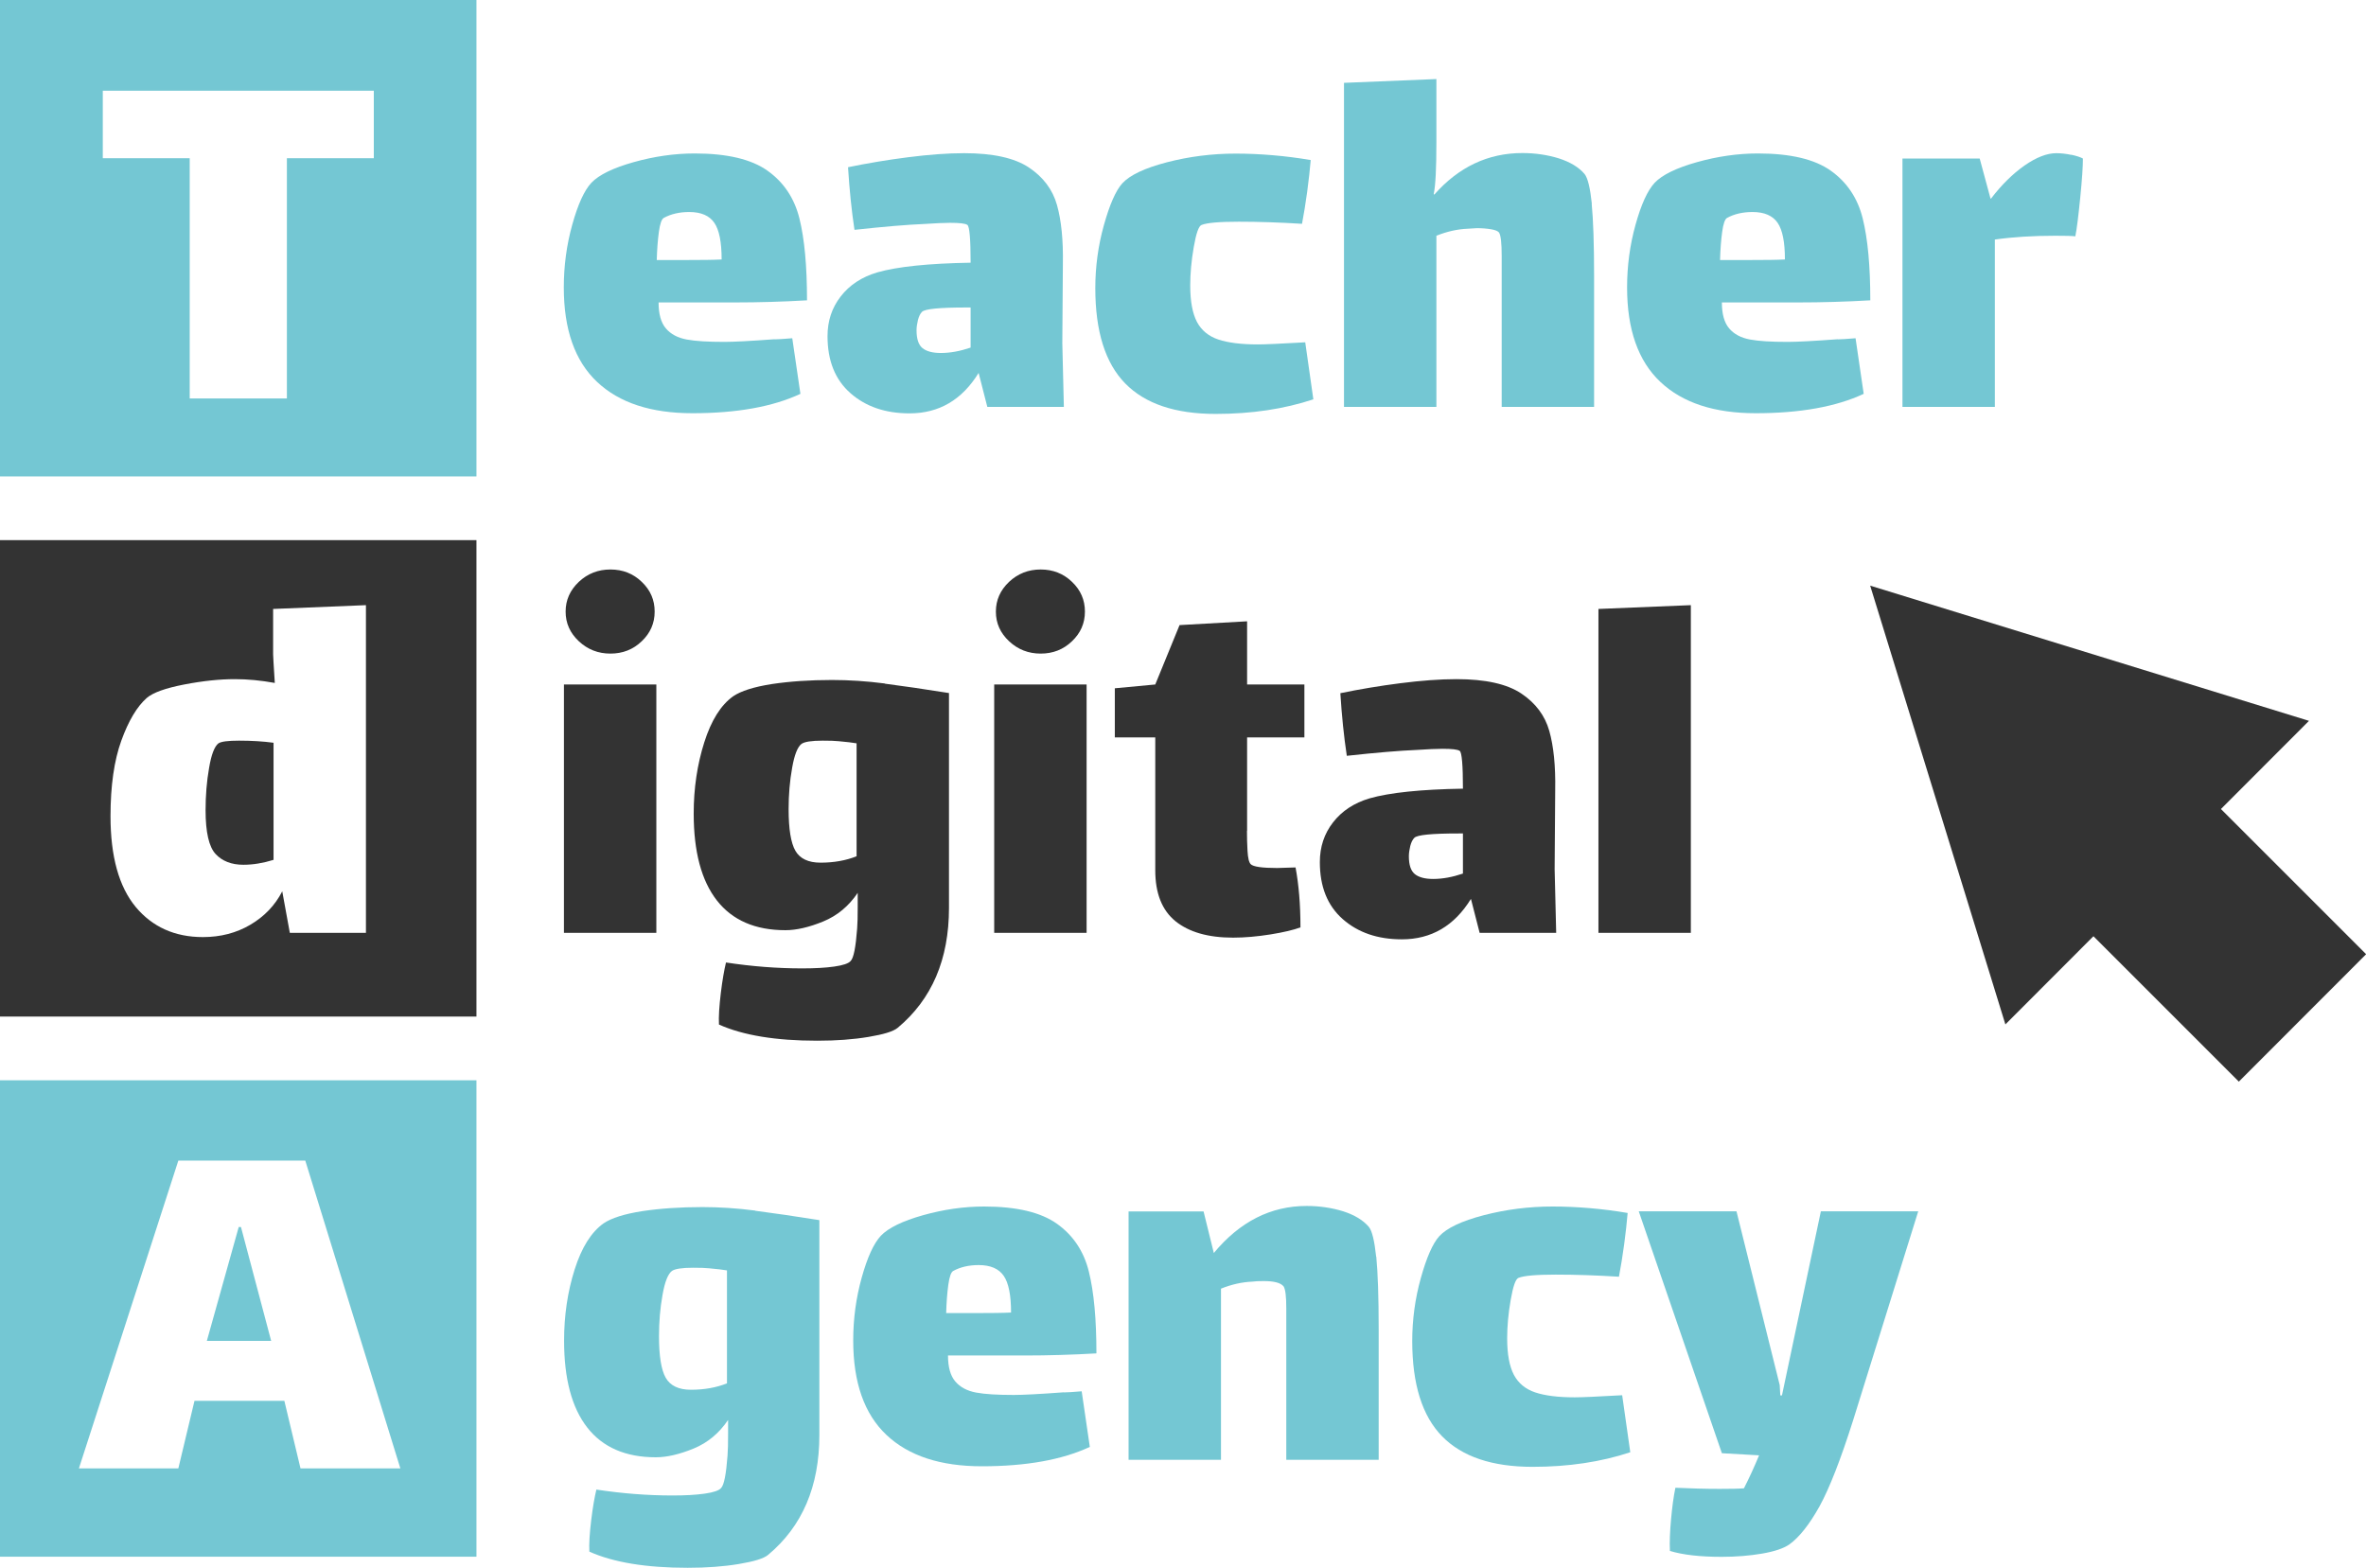 <?xml version="1.0" encoding="UTF-8"?>
<svg id="Vrstva_2" data-name="Vrstva 2" xmlns="http://www.w3.org/2000/svg" viewBox="0 0 168.49 111.66">
    <defs>
        <style>
            .cls-1 {
            fill: #333;
            }

            .cls-1, .cls-2 {
            stroke-width: 0px;
            }

            .cls-2 {
            fill: #74c7d3;
            }
        </style>
    </defs>
    <g id="Vrstva_3" data-name="Vrstva 3">
        <g>
            <path class="cls-2" d="m0,0v33.93h33.93V0H0Zm26.62,11.27h-6.19v17.11h-6.92V11.27h-6.19v-4.81h19.3v4.81Z"/>
            <g>
                <path class="cls-2"
                      d="m55.15,24.17c.23,0,.65-.03,1.27-.08l.58,3.96c-1.97.92-4.54,1.38-7.69,1.38-2.95,0-5.21-.74-6.79-2.23-1.58-1.49-2.37-3.73-2.37-6.73,0-1.54.2-3.02.6-4.46.4-1.44.85-2.44,1.37-3,.54-.56,1.54-1.05,3-1.46,1.46-.41,2.91-.62,4.35-.62,2.31,0,4.04.41,5.19,1.23,1.15.82,1.91,1.95,2.27,3.4.36,1.45.54,3.39.54,5.83-1.74.1-3.45.15-5.11.15h-5.46c0,.82.17,1.44.52,1.85.35.41.84.67,1.48.79.64.12,1.54.17,2.69.17.64,0,1.83-.06,3.58-.19Zm-8.23-7.65c-.08.59-.13,1.26-.15,2h2c1.2,0,2.08-.01,2.62-.04,0-1.23-.17-2.1-.52-2.61-.35-.51-.94-.77-1.79-.77-.69,0-1.3.14-1.81.42-.15.08-.27.41-.35,1Z"/>
                <path class="cls-2"
                      d="m70.31,28.98l-.62-2.42c-1.18,1.92-2.82,2.88-4.92,2.88-1.72,0-3.12-.48-4.21-1.44-1.09-.96-1.63-2.31-1.63-4.06,0-1.08.31-2.02.94-2.83.63-.81,1.49-1.38,2.6-1.71,1.44-.41,3.65-.64,6.65-.69,0-1.69-.08-2.59-.23-2.69-.13-.1-.54-.15-1.23-.15-.44,0-1.04.03-1.81.08-1.23.05-2.9.19-5,.42-.21-1.38-.36-2.87-.46-4.46,1.36-.28,2.78-.52,4.27-.71,1.49-.19,2.82-.29,4-.29,2.05,0,3.59.34,4.61,1.02,1.02.68,1.69,1.57,2,2.67.31,1.1.45,2.5.42,4.19l-.04,5.65.11,4.54h-5.46Zm-1.19-4.23v-2.85h-.31c-1.9,0-2.95.1-3.15.31-.13.13-.22.32-.29.58-.06.26-.1.5-.1.73,0,.62.14,1.04.42,1.27.28.23.72.35,1.31.35.67,0,1.37-.13,2.11-.38Z"/>
                <path class="cls-2"
                      d="m93.53,28.44c-2.08.69-4.4,1.04-6.96,1.04-2.87,0-5.02-.72-6.44-2.17-1.42-1.45-2.13-3.71-2.13-6.79,0-1.51.2-3.01.61-4.48.41-1.47.85-2.47,1.31-2.98.54-.59,1.6-1.09,3.17-1.5,1.58-.41,3.21-.62,4.9-.62s3.55.15,5.35.46c-.05.64-.14,1.39-.25,2.25-.12.86-.24,1.62-.37,2.29-1.59-.1-3.09-.15-4.5-.15s-2.27.08-2.65.23c-.21.08-.39.6-.56,1.58s-.25,1.88-.25,2.73c0,1.13.16,1.99.48,2.6.32.6.83,1.02,1.52,1.25.69.23,1.63.35,2.81.35.51,0,1.64-.05,3.38-.15l.58,4.08Z"/>
                <path class="cls-2"
                      d="m113.35,14.52c.11,1.13.17,2.85.17,5.15v9.31h-6.58v-10.75c0-.91-.06-1.47-.19-1.67-.08-.1-.26-.18-.56-.23-.3-.05-.64-.08-1.02-.08l-.65.04c-.72.03-1.46.19-2.23.5v12.19h-6.58V5.9l6.58-.27v4.5c0,1.85-.06,3.08-.19,3.69l.04.04c1.74-1.97,3.83-2.96,6.27-2.96.92,0,1.79.13,2.6.38.81.26,1.42.63,1.83,1.11.23.28.4.99.52,2.12Z"/>
                <path class="cls-2"
                      d="m130.87,24.17c.23,0,.65-.03,1.27-.08l.58,3.96c-1.97.92-4.54,1.38-7.69,1.38-2.95,0-5.21-.74-6.79-2.23-1.58-1.49-2.37-3.73-2.37-6.73,0-1.54.2-3.02.6-4.46.4-1.44.85-2.44,1.37-3,.54-.56,1.54-1.05,3-1.46,1.46-.41,2.91-.62,4.35-.62,2.31,0,4.04.41,5.19,1.23,1.15.82,1.91,1.95,2.27,3.4.36,1.45.54,3.39.54,5.83-1.74.1-3.45.15-5.11.15h-5.46c0,.82.17,1.44.52,1.85.35.41.84.67,1.48.79.64.12,1.54.17,2.69.17.64,0,1.83-.06,3.58-.19Zm-8.23-7.65c-.08.59-.13,1.26-.15,2h2c1.2,0,2.08-.01,2.62-.04,0-1.23-.17-2.1-.52-2.61-.35-.51-.94-.77-1.79-.77-.69,0-1.3.14-1.81.42-.15.08-.27.41-.35,1Z"/>
                <path class="cls-2"
                      d="m147.5,11.02c.37.08.65.17.83.27,0,.56-.06,1.49-.19,2.79-.13,1.29-.24,2.21-.35,2.75-.26-.03-.73-.04-1.42-.04-1.62,0-3.05.09-4.31.27v11.92h-6.58V11.29h5.5l.77,2.85h.04c.74-.97,1.54-1.76,2.38-2.35.85-.59,1.6-.88,2.27-.88.33,0,.69.04,1.06.12Z"/>
            </g>
            <g>
                <path class="cls-1"
                      d="m15.56,52.94c-.28.21-.51.79-.67,1.75-.17.96-.25,1.97-.25,3.02,0,1.56.24,2.6.71,3.11.47.51,1.14.77,1.98.77.69,0,1.41-.12,2.15-.35v-8.34c-.74-.1-1.56-.15-2.46-.15-.77,0-1.26.06-1.46.19Z"/>
                <path class="cls-1"
                      d="m0,38.47v33.93h33.93v-33.93H0Zm26.06,27.97h-5.42l-.54-2.96c-.51,1-1.27,1.79-2.27,2.38s-2.13.88-3.38.88c-2,0-3.6-.72-4.79-2.15-1.19-1.44-1.79-3.59-1.79-6.46,0-2.18.26-3.97.77-5.38.51-1.41,1.11-2.42,1.81-3.04.44-.38,1.33-.7,2.67-.96,1.35-.26,2.54-.38,3.6-.38.92,0,1.87.09,2.85.27-.08-1.23-.12-1.91-.12-2.04v-3.23l6.61-.27v23.34Z"/>
            </g>
            <g>
                <path class="cls-1"
                      d="m40.16,48.75h6.58v17.69h-6.58v-17.69Zm1.06-3.08c-.63-.59-.94-1.29-.94-2.11s.31-1.52.94-2.12c.63-.59,1.38-.88,2.25-.88s1.62.29,2.23.88c.62.59.92,1.29.92,2.12s-.31,1.53-.92,2.11c-.61.59-1.36.88-2.23.88s-1.62-.29-2.25-.88Z"/>
                <path class="cls-1"
                      d="m63,48.69c1.31.17,2.83.39,4.58.67v15.3c0,3.67-1.22,6.51-3.65,8.54-.31.26-1,.47-2.08.65-1.08.18-2.29.27-3.65.27-2.95,0-5.28-.38-7-1.15-.03-.56.02-1.31.13-2.23s.24-1.65.37-2.19c1.85.28,3.65.42,5.42.42.9,0,1.66-.04,2.29-.13.63-.09,1.02-.22,1.17-.4.21-.21.36-.97.46-2.31.03-.36.04-.88.04-1.58v-.96c-.64.95-1.46,1.63-2.46,2.04-1,.41-1.9.62-2.69.62-2.15,0-3.78-.71-4.88-2.12-1.1-1.41-1.65-3.47-1.65-6.19,0-1.79.25-3.48.75-5.06.5-1.58,1.19-2.67,2.06-3.29.56-.38,1.48-.67,2.75-.87,1.27-.19,2.7-.29,4.29-.29,1.2,0,2.46.08,3.77.25Zm-2,12.29v-8.04c-.28-.05-.71-.1-1.27-.15-.26-.03-.64-.04-1.15-.04-.79,0-1.29.08-1.5.23-.28.21-.51.78-.67,1.71-.17.94-.25,1.92-.25,2.94,0,1.41.16,2.4.48,2.96.32.56.92.85,1.79.85.95,0,1.81-.15,2.58-.46Z"/>
                <path class="cls-1"
                      d="m70.8,48.75h6.58v17.69h-6.58v-17.69Zm1.06-3.08c-.63-.59-.94-1.29-.94-2.11s.31-1.52.94-2.12c.63-.59,1.38-.88,2.25-.88s1.62.29,2.23.88c.62.59.92,1.29.92,2.12s-.31,1.53-.92,2.11c-.61.59-1.36.88-2.23.88s-1.62-.29-2.25-.88Z"/>
                <path class="cls-1"
                      d="m88.8,59.17c0,.46.01.94.04,1.44.03.5.1.81.23.94.18.18.81.27,1.88.27l1.31-.04c.23,1.23.35,2.65.35,4.27-.49.18-1.2.35-2.13.5-.94.15-1.83.23-2.67.23-1.77,0-3.13-.39-4.1-1.17-.96-.78-1.44-1.99-1.44-3.63v-9.46h-2.88v-3.5l2.88-.27,1.73-4.23,4.81-.27v4.5h4.08v3.77h-4.08v6.65Z"/>
                <path class="cls-1"
                      d="m105.37,66.44l-.62-2.42c-1.18,1.92-2.82,2.88-4.92,2.88-1.72,0-3.12-.48-4.21-1.44-1.09-.96-1.63-2.31-1.63-4.06,0-1.08.31-2.02.94-2.83.63-.81,1.49-1.38,2.6-1.71,1.44-.41,3.65-.64,6.65-.69,0-1.69-.08-2.59-.23-2.69-.13-.1-.54-.15-1.23-.15-.44,0-1.04.03-1.81.08-1.23.05-2.9.19-5,.42-.21-1.38-.36-2.87-.46-4.46,1.36-.28,2.78-.52,4.27-.71,1.49-.19,2.82-.29,4-.29,2.05,0,3.59.34,4.61,1.02,1.02.68,1.69,1.57,2,2.67.31,1.1.45,2.5.42,4.19l-.04,5.65.11,4.54h-5.46Zm-1.19-4.23v-2.85h-.31c-1.9,0-2.95.1-3.15.31-.13.13-.22.32-.29.58-.06.26-.1.5-.1.73,0,.62.14,1.04.42,1.27.28.23.72.35,1.31.35.67,0,1.37-.13,2.11-.38Z"/>
                <path class="cls-1" d="m113.83,43.37l6.58-.27v23.34h-6.58v-23.07Z"/>
            </g>
            <path class="cls-2"
                  d="m0,76.94v33.93h33.93v-33.93H0Zm20.23,22.83h-6.38l-1.15,4.81h-7.08l7.08-21.92h9.04l6.77,21.92h-7.11l-1.15-4.81Zm-3.23-12.38l-2.27,8.11h4.58l-2.15-8.11h-.15Z"/>
            <g>
                <path class="cls-2"
                      d="m53.77,86.23c1.31.17,2.83.39,4.58.67v15.3c0,3.67-1.22,6.51-3.65,8.54-.31.26-1,.47-2.08.65-1.08.18-2.29.27-3.65.27-2.95,0-5.28-.38-7-1.15-.03-.56.02-1.31.13-2.23s.24-1.65.37-2.19c1.85.28,3.65.42,5.42.42.9,0,1.66-.04,2.29-.13.63-.09,1.02-.22,1.17-.4.21-.21.36-.97.46-2.31.03-.36.04-.88.04-1.58v-.96c-.64.95-1.46,1.63-2.46,2.04-1,.41-1.9.62-2.69.62-2.15,0-3.78-.71-4.88-2.12-1.1-1.41-1.65-3.47-1.65-6.19,0-1.79.25-3.48.75-5.06.5-1.58,1.19-2.67,2.06-3.29.56-.38,1.48-.67,2.75-.87,1.27-.19,2.7-.29,4.29-.29,1.2,0,2.46.08,3.77.25Zm-2,12.29v-8.04c-.28-.05-.71-.1-1.27-.15-.26-.03-.64-.04-1.15-.04-.79,0-1.29.08-1.5.23-.28.21-.51.78-.67,1.71-.17.94-.25,1.92-.25,2.94,0,1.41.16,2.4.48,2.96.32.56.92.85,1.79.85.95,0,1.81-.15,2.58-.46Z"/>
                <path class="cls-2"
                      d="m75.76,99.17c.23,0,.65-.03,1.27-.08l.58,3.96c-1.97.92-4.54,1.38-7.69,1.38-2.95,0-5.21-.74-6.79-2.23-1.58-1.49-2.37-3.73-2.37-6.73,0-1.54.2-3.02.6-4.46.4-1.44.85-2.44,1.37-3,.54-.56,1.54-1.05,3-1.46,1.46-.41,2.91-.62,4.35-.62,2.31,0,4.04.41,5.19,1.23,1.15.82,1.91,1.95,2.27,3.4.36,1.45.54,3.39.54,5.83-1.74.1-3.45.15-5.11.15h-5.46c0,.82.17,1.44.52,1.85.35.41.84.67,1.48.79.64.12,1.54.17,2.69.17.64,0,1.83-.06,3.58-.19Zm-8.23-7.65c-.08.59-.13,1.26-.15,2h2c1.2,0,2.08-.01,2.62-.04,0-1.23-.17-2.1-.52-2.61-.35-.51-.94-.77-1.79-.77-.69,0-1.3.14-1.81.42-.15.08-.27.41-.35,1Z"/>
                <path class="cls-2"
                      d="m98.01,89.51c.11,1.13.17,2.85.17,5.15v9.31h-6.58v-10.81c0-.82-.06-1.33-.19-1.54-.21-.26-.68-.38-1.42-.38-.36,0-.63.01-.81.04-.72.03-1.46.19-2.23.5v12.19h-6.58v-17.69h5.34l.73,2.96c1.85-2.23,4.05-3.35,6.61-3.35.92,0,1.79.13,2.6.38.81.26,1.42.63,1.83,1.11.23.28.4.99.52,2.12Z"/>
                <path class="cls-2"
                      d="m116.1,103.43c-2.08.69-4.4,1.04-6.96,1.04-2.87,0-5.02-.72-6.44-2.17-1.42-1.45-2.13-3.71-2.13-6.79,0-1.51.2-3.01.61-4.48.41-1.47.85-2.47,1.31-2.98.54-.59,1.6-1.09,3.17-1.5,1.58-.41,3.21-.62,4.9-.62s3.55.15,5.35.46c-.05.64-.14,1.39-.25,2.25-.12.86-.24,1.62-.37,2.29-1.59-.1-3.09-.15-4.5-.15s-2.27.08-2.65.23c-.21.08-.39.6-.56,1.58s-.25,1.88-.25,2.73c0,1.13.16,1.99.48,2.6.32.6.83,1.02,1.52,1.25.69.23,1.63.35,2.81.35.51,0,1.64-.05,3.38-.15l.58,4.08Z"/>
                <path class="cls-2"
                      d="m136.6,86.28l-4.61,14.8c-.9,2.85-1.71,4.92-2.42,6.21-.72,1.29-1.44,2.2-2.15,2.71-.41.28-1.06.5-1.94.65s-1.84.23-2.87.23c-1.54,0-2.77-.14-3.69-.42-.03-.62,0-1.36.08-2.25.08-.88.18-1.63.31-2.25,1.08.05,2.13.08,3.15.08.77,0,1.35-.01,1.73-.04.38-.74.74-1.53,1.08-2.35l-2.65-.15-5.92-17.23h6.96l3.08,12.38.04.73h.12l2.77-13.11h6.96Z"/>
            </g>
            <path class="cls-1"
                  d="m159.42,77.02l-10.34-10.34-6.27,6.28-9.63-31.25,31.25,9.63-6.27,6.28,10.34,10.34-9.07,9.08Z"/>
        </g>
    </g>
</svg>